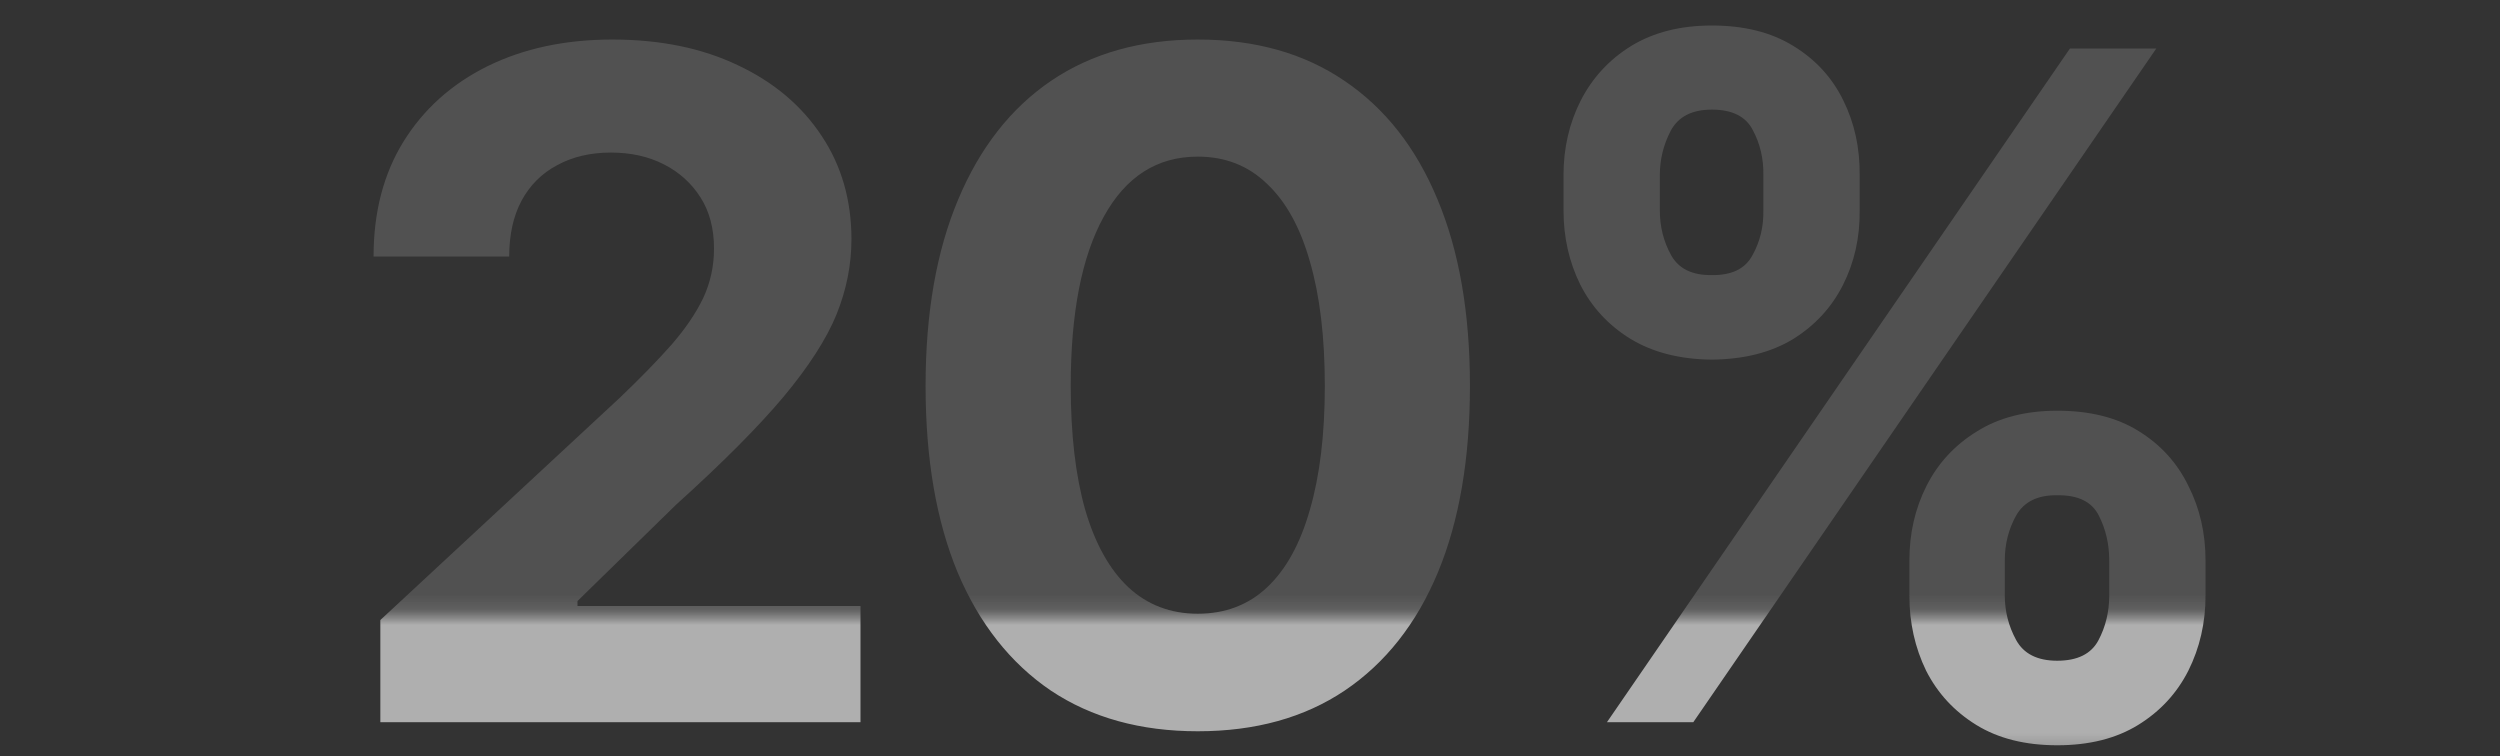 <svg width="162" height="49" viewBox="0 0 162 49" fill="none" xmlns="http://www.w3.org/2000/svg">
<rect x="0" y="0" width="162" height="49" fill="#333333" stroke="none"/>
<mask id="mask0_2019_406" style="mask-type:alpha" maskUnits="userSpaceOnUse" x="0" y="39" width="162" height="10">
<rect y="39.8" width="162" height="9" fill="#D9D9D9"/>
</mask>
<g mask="url(#mask0_2019_406)">
<path d="M24.646 46.8V40.179L40.174 25.765C41.502 24.495 42.615 23.352 43.514 22.337C44.412 21.302 45.096 20.296 45.565 19.319C46.033 18.323 46.268 17.249 46.268 16.097C46.268 14.808 45.975 13.704 45.389 12.786C44.803 11.868 44.012 11.155 43.016 10.648C42.02 10.14 40.877 9.886 39.588 9.886C38.26 9.886 37.098 10.159 36.102 10.706C35.105 11.233 34.334 12.005 33.787 13.021C33.26 14.017 32.996 15.218 32.996 16.624H24.207C24.207 13.753 24.852 11.273 26.141 9.183C27.449 7.073 29.266 5.442 31.59 4.29C33.934 3.138 36.629 2.562 39.676 2.562C42.781 2.562 45.496 3.118 47.82 4.231C50.145 5.325 51.951 6.849 53.24 8.802C54.529 10.735 55.174 12.972 55.174 15.511C55.174 17.151 54.852 18.773 54.207 20.374C53.562 21.956 52.42 23.733 50.779 25.706C49.139 27.659 46.815 29.993 43.807 32.708L37.42 38.948V39.27H55.76V46.8H24.646ZM77.615 47.386C73.904 47.386 70.731 46.507 68.094 44.749C65.477 42.972 63.465 40.423 62.059 37.102C60.672 33.763 59.978 29.73 59.978 25.003C59.978 20.296 60.682 16.273 62.088 12.933C63.494 9.573 65.506 7.005 68.123 5.228C70.76 3.45 73.924 2.562 77.615 2.562C81.326 2.562 84.49 3.45 87.107 5.228C89.744 7.005 91.756 9.563 93.143 12.903C94.549 16.243 95.252 20.276 95.252 25.003C95.252 29.73 94.559 33.763 93.172 37.102C91.785 40.423 89.773 42.972 87.137 44.749C84.519 46.507 81.346 47.386 77.615 47.386ZM77.615 39.769C79.393 39.769 80.887 39.202 82.098 38.069C83.328 36.917 84.256 35.237 84.881 33.03C85.525 30.823 85.848 28.148 85.848 25.003C85.848 21.839 85.525 19.153 84.881 16.946C84.256 14.739 83.328 13.06 82.098 11.907C80.887 10.735 79.393 10.149 77.615 10.149C74.978 10.149 72.947 11.448 71.522 14.046C70.096 16.624 69.383 20.276 69.383 25.003C69.383 28.148 69.695 30.823 70.32 33.03C70.965 35.237 71.902 36.917 73.133 38.069C74.363 39.202 75.857 39.769 77.615 39.769ZM123.729 38.597V36.312C123.729 34.554 124.1 32.942 124.842 31.477C125.584 30.013 126.668 28.841 128.094 27.962C129.52 27.064 131.258 26.614 133.309 26.614C135.418 26.614 137.176 27.054 138.582 27.933C140.008 28.811 141.082 29.993 141.805 31.477C142.547 32.942 142.918 34.554 142.918 36.312V38.597C142.918 40.355 142.547 41.976 141.805 43.46C141.062 44.925 139.979 46.097 138.553 46.976C137.127 47.855 135.379 48.294 133.309 48.294C131.238 48.294 129.49 47.855 128.064 46.976C126.639 46.097 125.555 44.925 124.812 43.46C124.09 41.976 123.729 40.355 123.729 38.597ZM129.91 36.312V38.597C129.91 39.612 130.154 40.569 130.643 41.468C131.131 42.366 132.02 42.815 133.309 42.815C134.617 42.815 135.506 42.376 135.975 41.497C136.443 40.618 136.678 39.651 136.678 38.597V36.312C136.678 35.257 136.453 34.29 136.004 33.411C135.555 32.513 134.656 32.073 133.309 32.093C132.039 32.073 131.15 32.513 130.643 33.411C130.154 34.29 129.91 35.257 129.91 36.312ZM101.316 13.636V11.351C101.316 9.593 101.688 7.981 102.43 6.517C103.191 5.032 104.285 3.851 105.711 2.972C107.156 2.093 108.895 1.653 110.926 1.653C113.016 1.653 114.773 2.093 116.199 2.972C117.645 3.851 118.729 5.032 119.451 6.517C120.174 7.981 120.525 9.593 120.506 11.351V13.636C120.525 15.394 120.164 17.005 119.422 18.47C118.68 19.935 117.596 21.106 116.17 21.985C114.744 22.845 112.996 23.284 110.926 23.304C108.855 23.284 107.098 22.835 105.652 21.956C104.227 21.077 103.143 19.905 102.4 18.44C101.678 16.976 101.316 15.374 101.316 13.636ZM107.557 11.351V13.636C107.557 14.69 107.801 15.657 108.289 16.536C108.777 17.415 109.656 17.845 110.926 17.825C112.215 17.845 113.094 17.415 113.562 16.536C114.051 15.657 114.285 14.69 114.266 13.636V11.351C114.285 10.296 114.061 9.329 113.592 8.45C113.143 7.552 112.254 7.103 110.926 7.103C109.637 7.103 108.748 7.562 108.26 8.479C107.791 9.378 107.557 10.335 107.557 11.351ZM104.129 46.8L134.129 3.147H139.725L109.725 46.8H104.129Z" fill="#AFAFAF"/>
</g>
<mask id="mask1_2019_406" style="mask-type:alpha" maskUnits="userSpaceOnUse" x="0" y="0" width="162" height="40">
<rect y="0.8" width="162" height="39" fill="#D9D9D9"/>
</mask>
<g mask="url(#mask1_2019_406)">
<path d="M24.646 46.8V40.179L40.174 25.765C41.502 24.495 42.615 23.352 43.514 22.337C44.412 21.302 45.096 20.296 45.565 19.319C46.033 18.323 46.268 17.249 46.268 16.097C46.268 14.808 45.975 13.704 45.389 12.786C44.803 11.868 44.012 11.155 43.016 10.648C42.02 10.14 40.877 9.886 39.588 9.886C38.26 9.886 37.098 10.159 36.102 10.706C35.105 11.233 34.334 12.005 33.787 13.021C33.26 14.017 32.996 15.218 32.996 16.624H24.207C24.207 13.753 24.852 11.273 26.141 9.183C27.449 7.073 29.266 5.442 31.59 4.29C33.934 3.138 36.629 2.562 39.676 2.562C42.781 2.562 45.496 3.118 47.82 4.231C50.145 5.325 51.951 6.849 53.24 8.802C54.529 10.735 55.174 12.972 55.174 15.511C55.174 17.151 54.852 18.773 54.207 20.374C53.562 21.956 52.42 23.733 50.779 25.706C49.139 27.659 46.815 29.993 43.807 32.708L37.42 38.948V39.27H55.76V46.8H24.646ZM77.615 47.386C73.904 47.386 70.731 46.507 68.094 44.749C65.477 42.972 63.465 40.423 62.059 37.102C60.672 33.763 59.978 29.73 59.978 25.003C59.978 20.296 60.682 16.273 62.088 12.933C63.494 9.573 65.506 7.005 68.123 5.228C70.76 3.45 73.924 2.562 77.615 2.562C81.326 2.562 84.49 3.45 87.107 5.228C89.744 7.005 91.756 9.563 93.143 12.903C94.549 16.243 95.252 20.276 95.252 25.003C95.252 29.73 94.559 33.763 93.172 37.102C91.785 40.423 89.773 42.972 87.137 44.749C84.519 46.507 81.346 47.386 77.615 47.386ZM77.615 39.769C79.393 39.769 80.887 39.202 82.098 38.069C83.328 36.917 84.256 35.237 84.881 33.03C85.525 30.823 85.848 28.148 85.848 25.003C85.848 21.839 85.525 19.153 84.881 16.946C84.256 14.739 83.328 13.06 82.098 11.907C80.887 10.735 79.393 10.149 77.615 10.149C74.978 10.149 72.947 11.448 71.522 14.046C70.096 16.624 69.383 20.276 69.383 25.003C69.383 28.148 69.695 30.823 70.32 33.03C70.965 35.237 71.902 36.917 73.133 38.069C74.363 39.202 75.857 39.769 77.615 39.769ZM123.729 38.597V36.312C123.729 34.554 124.1 32.942 124.842 31.477C125.584 30.013 126.668 28.841 128.094 27.962C129.52 27.064 131.258 26.614 133.309 26.614C135.418 26.614 137.176 27.054 138.582 27.933C140.008 28.811 141.082 29.993 141.805 31.477C142.547 32.942 142.918 34.554 142.918 36.312V38.597C142.918 40.355 142.547 41.976 141.805 43.46C141.062 44.925 139.979 46.097 138.553 46.976C137.127 47.855 135.379 48.294 133.309 48.294C131.238 48.294 129.49 47.855 128.064 46.976C126.639 46.097 125.555 44.925 124.812 43.46C124.09 41.976 123.729 40.355 123.729 38.597ZM129.91 36.312V38.597C129.91 39.612 130.154 40.569 130.643 41.468C131.131 42.366 132.02 42.815 133.309 42.815C134.617 42.815 135.506 42.376 135.975 41.497C136.443 40.618 136.678 39.651 136.678 38.597V36.312C136.678 35.257 136.453 34.29 136.004 33.411C135.555 32.513 134.656 32.073 133.309 32.093C132.039 32.073 131.15 32.513 130.643 33.411C130.154 34.29 129.91 35.257 129.91 36.312ZM101.316 13.636V11.351C101.316 9.593 101.688 7.981 102.43 6.517C103.191 5.032 104.285 3.851 105.711 2.972C107.156 2.093 108.895 1.653 110.926 1.653C113.016 1.653 114.773 2.093 116.199 2.972C117.645 3.851 118.729 5.032 119.451 6.517C120.174 7.981 120.525 9.593 120.506 11.351V13.636C120.525 15.394 120.164 17.005 119.422 18.47C118.68 19.935 117.596 21.106 116.17 21.985C114.744 22.845 112.996 23.284 110.926 23.304C108.855 23.284 107.098 22.835 105.652 21.956C104.227 21.077 103.143 19.905 102.4 18.44C101.678 16.976 101.316 15.374 101.316 13.636ZM107.557 11.351V13.636C107.557 14.69 107.801 15.657 108.289 16.536C108.777 17.415 109.656 17.845 110.926 17.825C112.215 17.845 113.094 17.415 113.562 16.536C114.051 15.657 114.285 14.69 114.266 13.636V11.351C114.285 10.296 114.061 9.329 113.592 8.45C113.143 7.552 112.254 7.103 110.926 7.103C109.637 7.103 108.748 7.562 108.26 8.479C107.791 9.378 107.557 10.335 107.557 11.351ZM104.129 46.8L134.129 3.147H139.725L109.725 46.8H104.129Z" fill="#F0F0F0" fill-opacity="0.16"/>
</g>
</svg>
